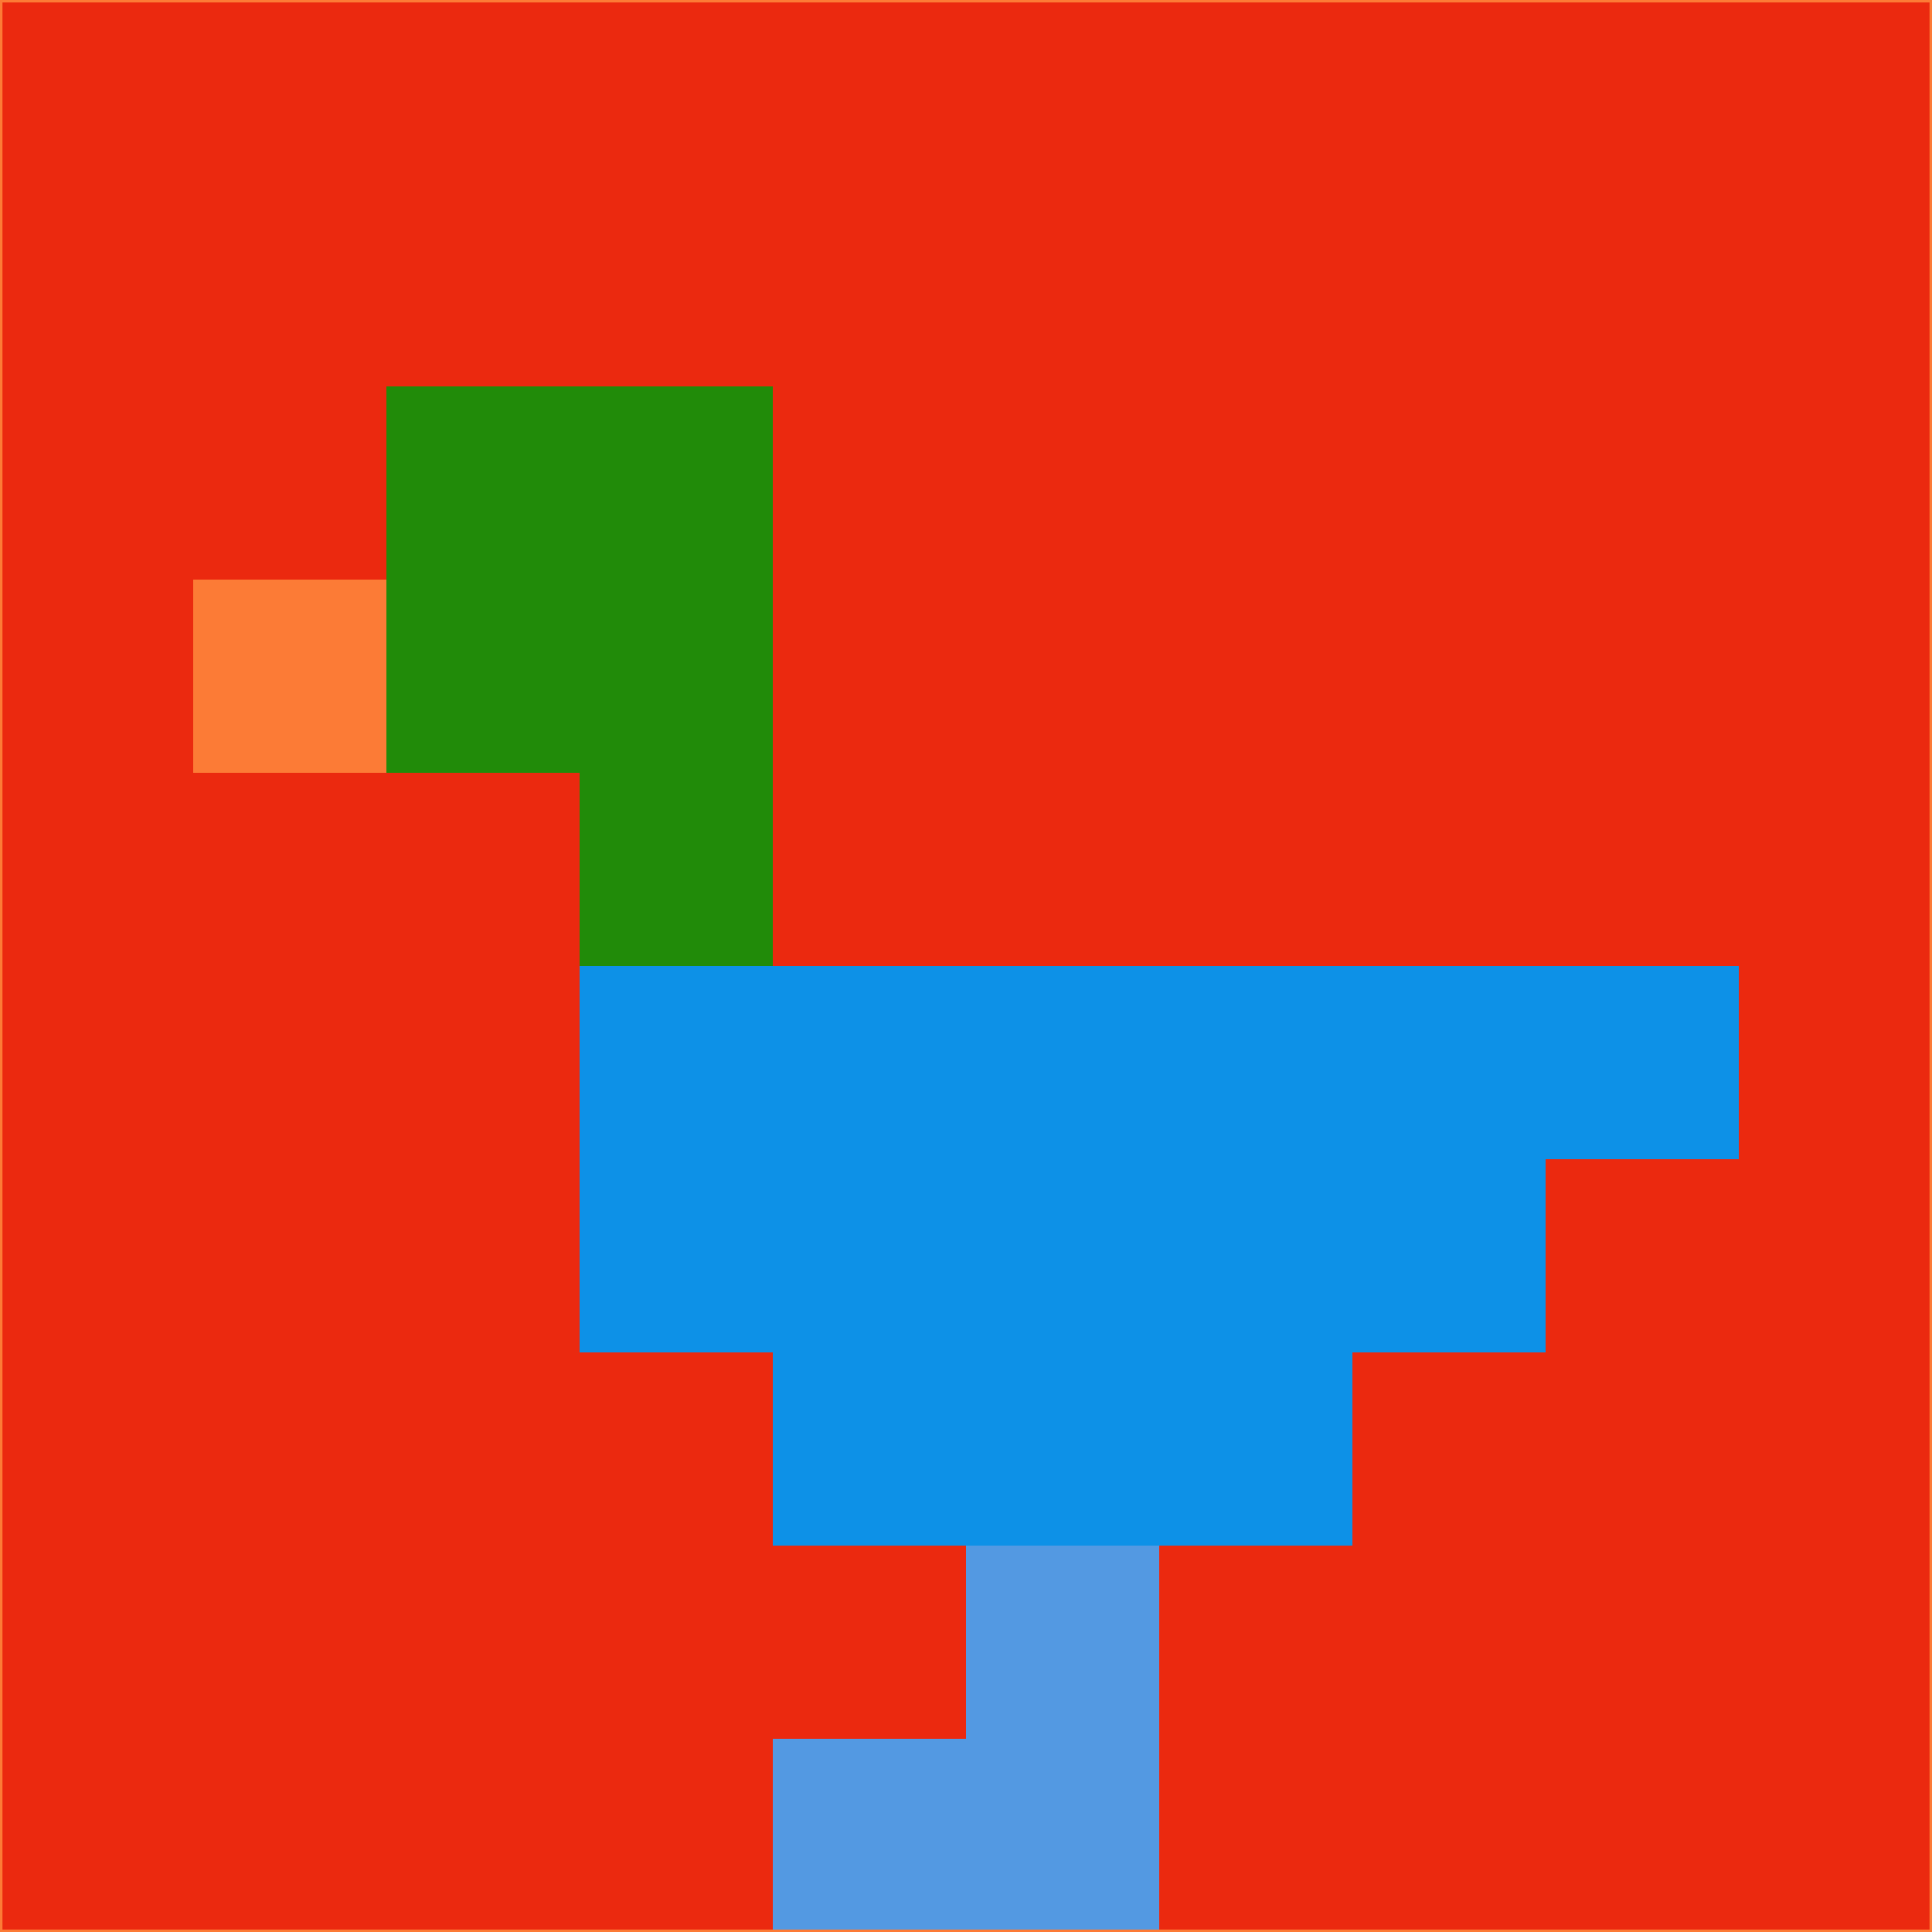 <svg xmlns="http://www.w3.org/2000/svg" version="1.1" width="785" height="785">
  <title>'goose-pfp-694263' by Dmitri Cherniak (Cyberpunk Edition)</title>
  <desc>
    seed=299300
    backgroundColor=#eb290f
    padding=20
    innerPadding=0
    timeout=500
    dimension=1
    border=false
    Save=function(){return n.handleSave()}
    frame=12

    Rendered at 2024-09-15T22:37:00.916Z
    Generated in 1ms
    Modified for Cyberpunk theme with new color scheme
  </desc>
  <defs/>
  <rect width="100%" height="100%" fill="#eb290f"/>
  <g>
    <g id="0-0">
      <rect x="0" y="0" height="785" width="785" fill="#eb290f"/>
      <g>
        <!-- Neon blue -->
        <rect id="0-0-2-2-2-2" x="157" y="157" width="157" height="157" fill="#218b09"/>
        <rect id="0-0-3-2-1-4" x="235.5" y="157" width="78.5" height="314" fill="#218b09"/>
        <!-- Electric purple -->
        <rect id="0-0-4-5-5-1" x="314" y="392.5" width="392.5" height="78.5" fill="#0d91e7"/>
        <rect id="0-0-3-5-5-2" x="235.5" y="392.5" width="392.5" height="157" fill="#0d91e7"/>
        <rect id="0-0-4-5-3-3" x="314" y="392.5" width="235.5" height="235.5" fill="#0d91e7"/>
        <!-- Neon pink -->
        <rect id="0-0-1-3-1-1" x="78.5" y="235.5" width="78.5" height="78.5" fill="#fc7b36"/>
        <!-- Cyber yellow -->
        <rect id="0-0-5-8-1-2" x="392.5" y="628" width="78.5" height="157" fill="#5399e2"/>
        <rect id="0-0-4-9-2-1" x="314" y="706.5" width="157" height="78.5" fill="#5399e2"/>
      </g>
      <rect x="0" y="0" stroke="#fc7b36" stroke-width="2" height="785" width="785" fill="none"/>
    </g>
  </g>
  <script xmlns=""/>
</svg>